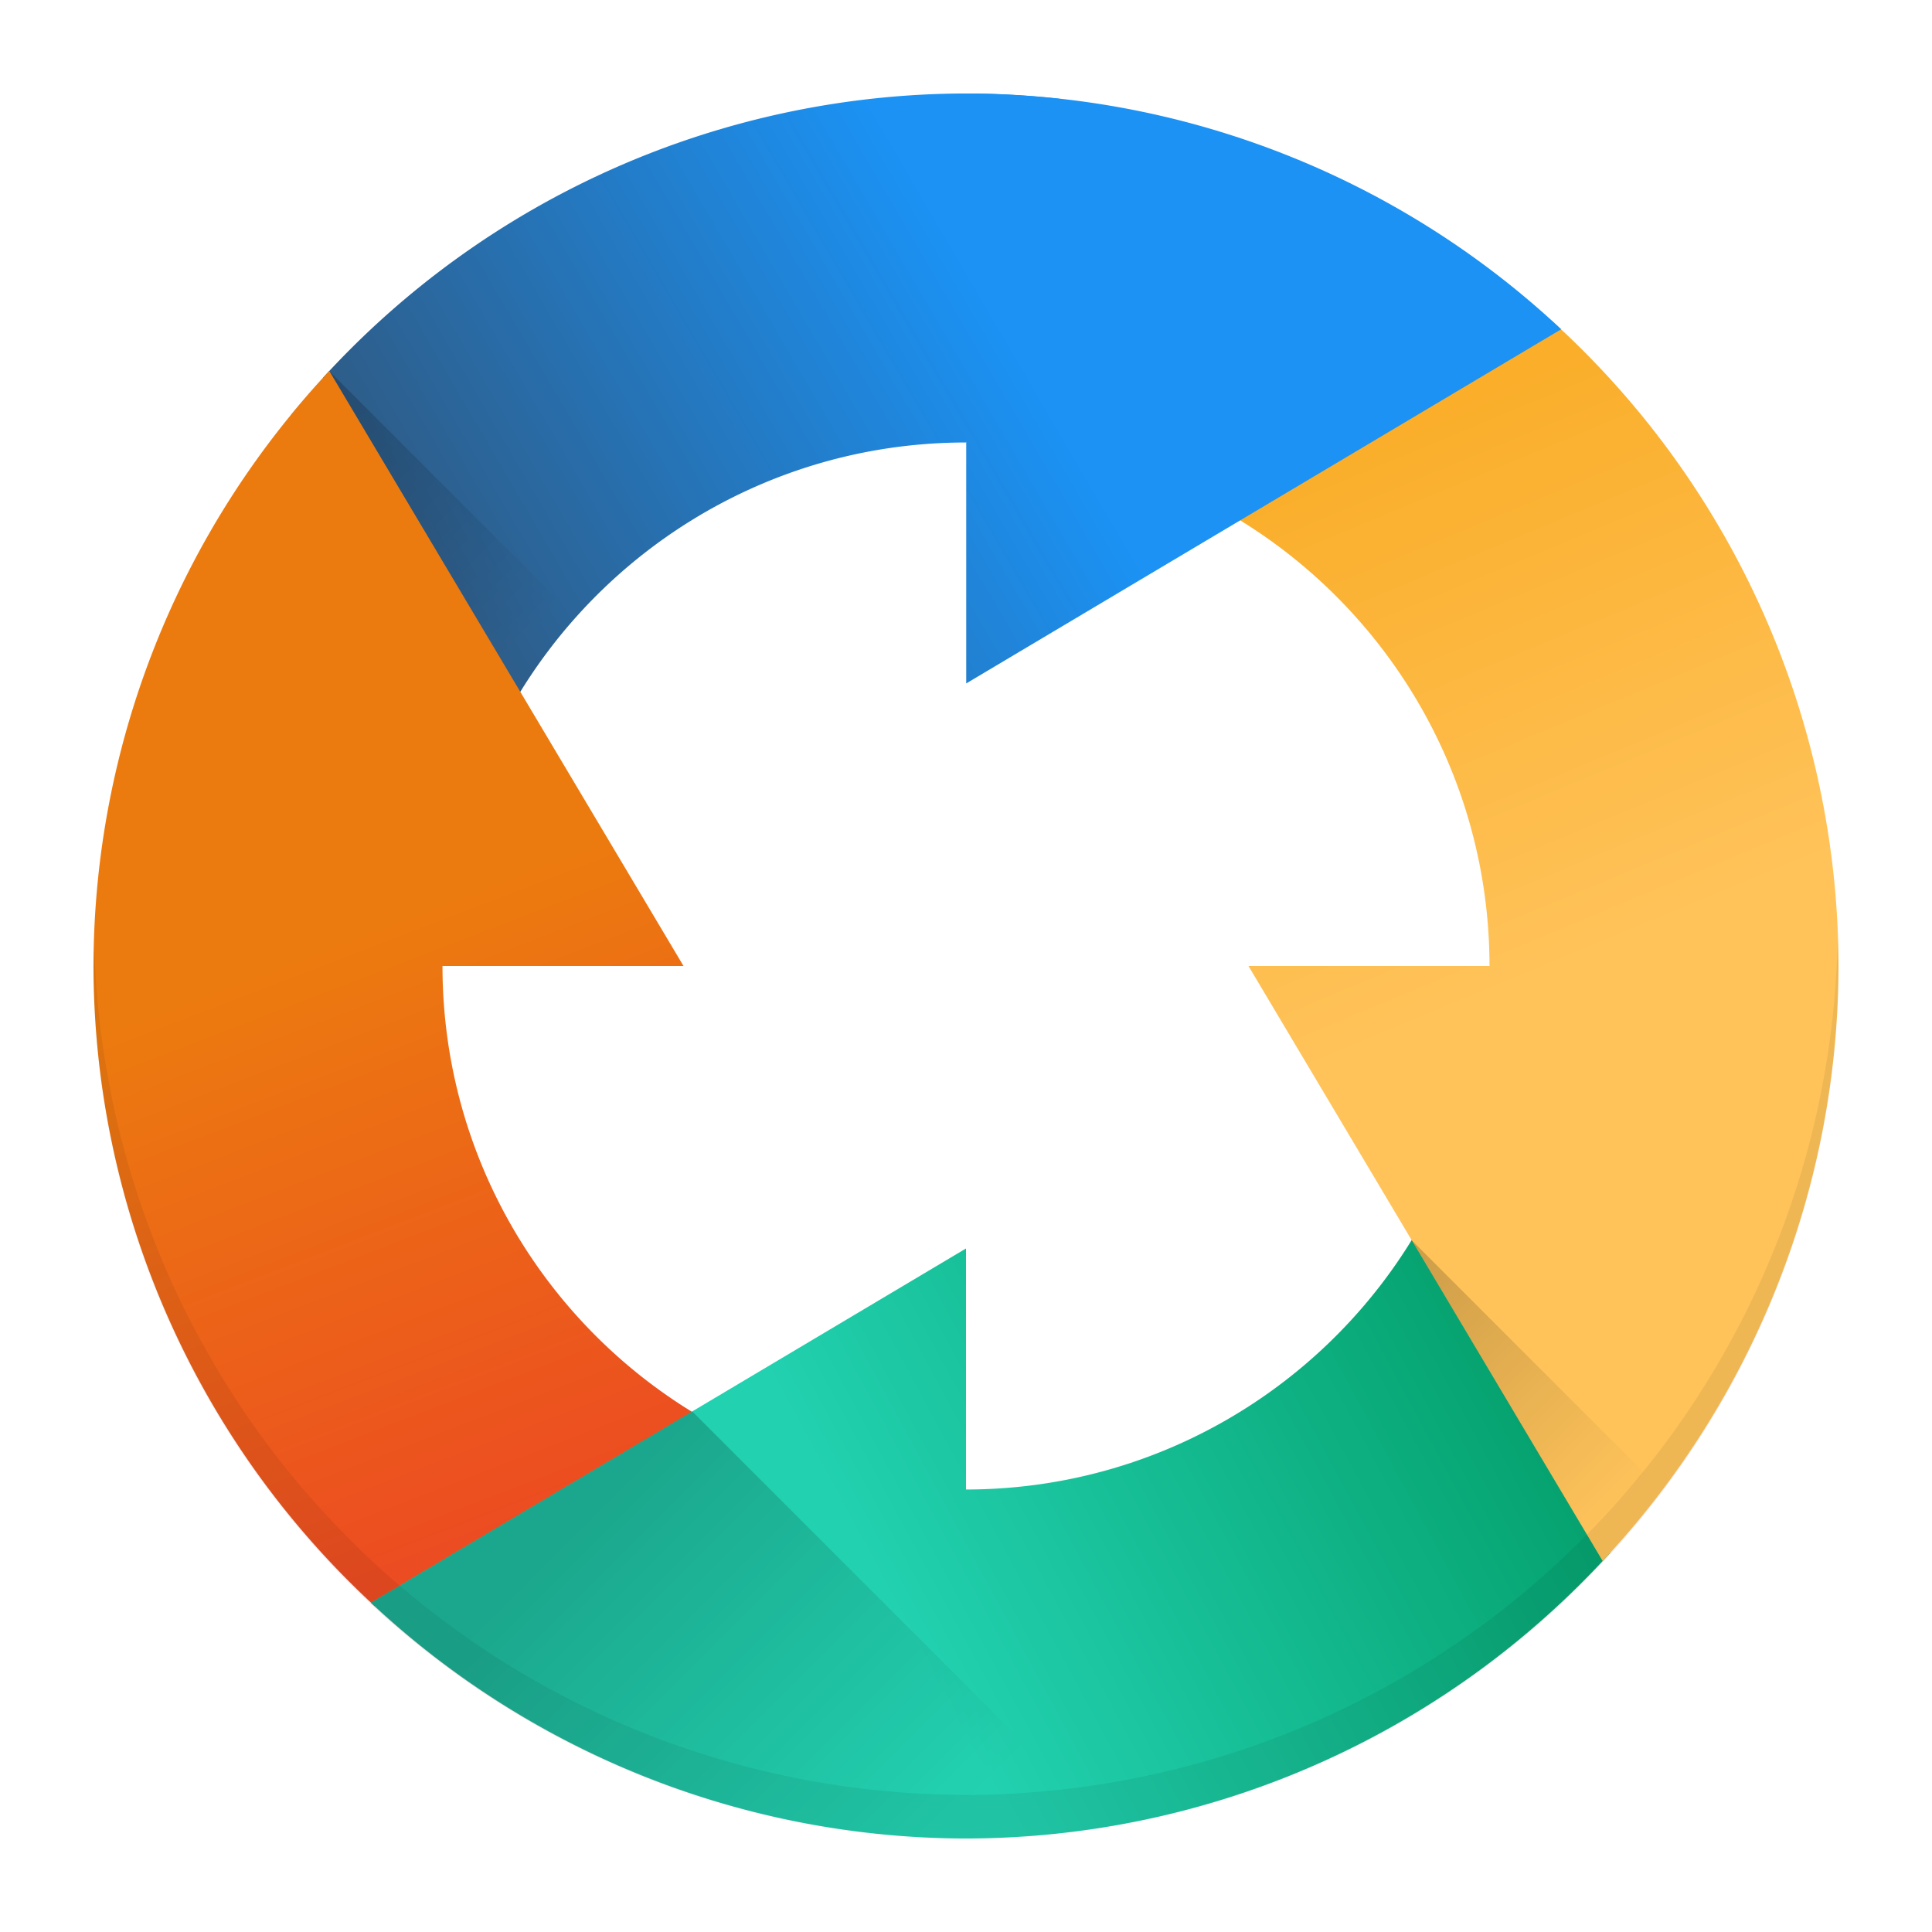 <?xml version="1.0" encoding="UTF-8" standalone="no"?>
<svg
   width="62"
   height="62"
   version="1.1"
   id="svg4621"
   sodipodi:docname="flow.svg"
   inkscape:version="1.4 (e7c3feb100, 2024-10-09)"
   xmlns:inkscape="http://www.inkscape.org/namespaces/inkscape"
   xmlns:sodipodi="http://sodipodi.sourceforge.net/DTD/sodipodi-0.dtd"
   xmlns:xlink="http://www.w3.org/1999/xlink"
   xmlns="http://www.w3.org/2000/svg"
   xmlns:svg="http://www.w3.org/2000/svg">
  <sodipodi:namedview
     id="namedview4623"
     pagecolor="#ffffff"
     bordercolor="#666666"
     borderopacity="1.0"
     inkscape:showpageshadow="2"
     inkscape:pageopacity="0.0"
     inkscape:pagecheckerboard="0"
     inkscape:deskcolor="#d1d1d1"
     showgrid="false"
     inkscape:zoom="4.9166667"
     inkscape:cx="1.7288135"
     inkscape:cy="24.610169"
     inkscape:window-width="1920"
     inkscape:window-height="994"
     inkscape:window-x="0"
     inkscape:window-y="0"
     inkscape:window-maximized="1"
     inkscape:current-layer="svg4621" />
  <defs
     id="defs4597">
    <linearGradient
       id="a"
       y1="37"
       x1="13"
       y2="24"
       x2="8"
       gradientUnits="userSpaceOnUse">
      <stop
         stop-color="#ec4c21"
         id="stop4570" />
      <stop
         offset="1"
         stop-color="#ec7b0f"
         id="stop4572" />
    </linearGradient>
    <linearGradient
       id="b"
       y1="33"
       x1="36"
       y2="40"
       x2="23"
       gradientUnits="userSpaceOnUse">
      <stop
         stop-color="#06a370"
         id="stop4575" />
      <stop
         offset="1"
         stop-color="#22d1b0"
         id="stop4577" />
    </linearGradient>
    <linearGradient
       id="c"
       y1="12"
       x1="33"
       y2="24"
       x2="38"
       gradientUnits="userSpaceOnUse">
      <stop
         stop-color="#faae2a"
         id="stop4580" />
      <stop
         offset="1"
         stop-color="#ffc35a"
         id="stop4582" />
    </linearGradient>
    <linearGradient
       id="d"
       y1="15"
       x1="12"
       y2="8"
       x2="24"
       gradientUnits="userSpaceOnUse">
      <stop
         stop-color="#2e5d89"
         id="stop4585" />
      <stop
         offset="1"
         stop-color="#1b92f4"
         id="stop4587" />
    </linearGradient>
    <linearGradient
       id="e"
       y1="10.361"
       x1="9.404"
       y2="15.713"
       x2="14.756"
       gradientUnits="userSpaceOnUse">
      <stop
         id="stop4590" />
      <stop
         offset="1"
         stop-opacity="0"
         id="stop4592" />
    </linearGradient>
    <linearGradient
       xlink:href="#e"
       id="f"
       y1="30.28"
       x1="34.21"
       y2="35.79"
       x2="39.724"
       gradientUnits="userSpaceOnUse" />
    <linearGradient
       xlink:href="#e"
       id="g"
       y1="34.21"
       x1="17.725"
       y2="41.873"
       x2="25.387"
       gradientUnits="userSpaceOnUse" />
    <linearGradient
       id="linearGradient244-7-1"
       x1="61.74"
       x2="54.282"
       y1="-3.539"
       y2="-3.606"
       gradientUnits="userSpaceOnUse"
       xlink:href="#linearGradient6497" />
    <linearGradient
       id="linearGradient6497"
       x1="61.74"
       x2="54.282"
       y1="-3.539"
       y2="-3.606"
       gradientUnits="userSpaceOnUse">
      <stop
         stop-color="#81a1c1"
         offset="0"
         id="stop2039" />
      <stop
         stop-color="#6a8fb4"
         offset="1"
         id="stop2041" />
    </linearGradient>
    <filter
       id="filter7698-5-0"
       x="-0.091"
       y="-0.086"
       width="1.182"
       height="1.173"
       color-interpolation-filters="sRGB">
      <feGaussianBlur
         stdDeviation="0.311"
         id="feGaussianBlur1774-9" />
    </filter>
    <linearGradient
       id="linearGradient246-3-3"
       x1="57.029"
       x2="62.129"
       y1="-8.209"
       y2="-14.574"
       gradientUnits="userSpaceOnUse"
       xlink:href="#linearGradient6161" />
    <linearGradient
       id="linearGradient6161"
       x1="57.029"
       x2="62.129"
       y1="-8.209"
       y2="-14.574"
       gradientUnits="userSpaceOnUse">
      <stop
         stop-color="#5e81ac"
         offset="0"
         id="stop2029" />
      <stop
         stop-color="#51739e"
         offset="1"
         id="stop2031" />
    </linearGradient>
    <filter
       id="filter502"
       x="-0.091"
       y="-0.086"
       width="1.182"
       height="1.173"
       color-interpolation-filters="sRGB">
      <feGaussianBlur
         stdDeviation="0.311"
         id="feGaussianBlur500" />
    </filter>
    <filter
       id="filter506"
       x="-0.091"
       y="-0.086"
       width="1.182"
       height="1.173"
       color-interpolation-filters="sRGB">
      <feGaussianBlur
         stdDeviation="0.311"
         id="feGaussianBlur504" />
    </filter>
    <filter
       id="filter6010-5-6-6"
       x="-0.154"
       y="-0.154"
       width="1.308"
       height="1.308"
       color-interpolation-filters="sRGB">
      <feGaussianBlur
         stdDeviation="0.358"
         id="feGaussianBlur1753-2-8" />
    </filter>
    <linearGradient
       id="linearGradient5716-6"
       x1="60.824"
       x2="60.824"
       y1="-9.815"
       y2="-4.774"
       gradientTransform="matrix(0.661,0,0,0.655,-11.259,6.6)"
       gradientUnits="userSpaceOnUse">
      <stop
         stop-color="#88c0d0"
         offset="0"
         id="stop1748" />
      <stop
         stop-color="#5e81ac"
         offset="1"
         id="stop1750" />
    </linearGradient>
    <linearGradient
       id="linearGradient248"
       x1="61.74"
       x2="54.282"
       y1="-3.539"
       y2="-3.606"
       gradientTransform="matrix(0.756,0,0,0.756,-37.531,13.848)"
       gradientUnits="userSpaceOnUse"
       xlink:href="#linearGradient6497" />
    <linearGradient
       id="linearGradient6297"
       x1="63.048"
       x2="66.855"
       y1="-10.413"
       y2="-3.111"
       gradientTransform="matrix(0.756,0,0,0.756,-37.531,13.848)"
       gradientUnits="userSpaceOnUse">
      <stop
         stop-color="#88c0d0"
         offset="0"
         id="stop2034" />
      <stop
         stop-color="#75b0c7"
         offset="1"
         id="stop2036" />
    </linearGradient>
    <linearGradient
       id="linearGradient250"
       x1="57.029"
       x2="62.129"
       y1="-8.209"
       y2="-14.574"
       gradientTransform="matrix(0.756,0,0,0.756,-37.531,13.848)"
       gradientUnits="userSpaceOnUse"
       xlink:href="#linearGradient6161" />
    <filter
       id="filter6978-2-2-2"
       x="-0.055"
       y="-0.032"
       width="1.11"
       height="1.064"
       color-interpolation-filters="sRGB">
      <feGaussianBlur
         stdDeviation="0.263"
         id="feGaussianBlur1771-3-6" />
    </filter>
    <filter
       id="filter535"
       x="-0.055"
       y="-0.032"
       width="1.11"
       height="1.064"
       color-interpolation-filters="sRGB">
      <feGaussianBlur
         stdDeviation="0.263"
         id="feGaussianBlur533" />
    </filter>
    <filter
       id="filter1168-9-7-6"
       x="-0.018"
       y="-0.011"
       width="1.037"
       height="1.021"
       color-interpolation-filters="sRGB">
      <feGaussianBlur
         stdDeviation="0.092"
         id="feGaussianBlur1781-5-4" />
    </filter>
    <linearGradient
       id="a-3"
       y1="37"
       x1="13"
       y2="24"
       x2="8"
       gradientUnits="userSpaceOnUse"
       gradientTransform="matrix(1.4,0,0,1.4,-2.6,-2.6)">
      <stop
         stop-color="#ec4c21"
         id="stop4570-5" />
      <stop
         offset="1"
         stop-color="#ec7b0f"
         id="stop4572-6" />
    </linearGradient>
    <linearGradient
       id="b-2"
       y1="33"
       x1="36"
       y2="40"
       x2="23"
       gradientUnits="userSpaceOnUse"
       gradientTransform="matrix(1.4,0,0,1.4,-2.6,-2.6)">
      <stop
         stop-color="#06a370"
         id="stop4575-9" />
      <stop
         offset="1"
         stop-color="#22d1b0"
         id="stop4577-1" />
    </linearGradient>
    <linearGradient
       id="c-2"
       y1="12"
       x1="33"
       y2="24"
       x2="38"
       gradientUnits="userSpaceOnUse"
       gradientTransform="matrix(1.4,0,0,1.4,-2.6,-2.6)">
      <stop
         stop-color="#faae2a"
         id="stop4580-7" />
      <stop
         offset="1"
         stop-color="#ffc35a"
         id="stop4582-0" />
    </linearGradient>
    <linearGradient
       inkscape:collect="always"
       xlink:href="#d"
       id="linearGradient4746-9"
       gradientUnits="userSpaceOnUse"
       x1="12"
       y1="15"
       x2="24"
       y2="8"
       gradientTransform="matrix(1.4,0,0,1.4,-2.6,-2.6)" />
    <linearGradient
       xlink:href="#e"
       id="f-3"
       y1="30.28"
       x1="34.21"
       y2="35.79"
       x2="39.724"
       gradientUnits="userSpaceOnUse"
       gradientTransform="matrix(1.4,0,0,1.4,-2.6,-2.6)" />
    <linearGradient
       xlink:href="#e"
       id="g-6"
       y1="34.21"
       x1="17.725"
       y2="41.873"
       x2="25.387"
       gradientUnits="userSpaceOnUse"
       gradientTransform="matrix(1.4,0,0,1.4,-2.6,-2.6)" />
    <linearGradient
       inkscape:collect="always"
       xlink:href="#d"
       id="linearGradient1351"
       gradientUnits="userSpaceOnUse"
       gradientTransform="matrix(1.4,0,0,1.4,-2.6,-2.6)"
       x1="12"
       y1="15"
       x2="24"
       y2="8" />
    <linearGradient
       inkscape:collect="always"
       xlink:href="#e"
       id="linearGradient1353"
       gradientUnits="userSpaceOnUse"
       gradientTransform="matrix(1.4,0,0,1.4,-2.6,-2.6)"
       x1="9.404"
       y1="10.361"
       x2="14.756"
       y2="15.713" />
  </defs>
  <g
     id="g1">
    <path
       stroke-linejoin="bevel"
       stroke-width="8.68"
       d="M 31,3 A 28,28 0 0 0 10.367,12.122 l 3.904,17.478 c 0.728,-8.701 7.999,-15.4 16.73,-15.4 L 35.2,8.6 33.996,3.17 A 28,28 0 0 0 31,3"
       id="path4599-0"
       style="fill:url(#linearGradient1351)" />
    <path
       opacity="0.2"
       fill="url(#e)"
       fill-rule="evenodd"
       d="m 10.566,11.906 a 28,28 0 0 0 -1.23,1.403 l -3.636,13.33 9.315,-0.717 a 16.8,16.8 0 0 1 3.475,-6.092 z"
       id="path4601-6"
       style="fill:url(#linearGradient1353);stroke-width:1.4" />
    <path
       d="m 10.569,11.906 a 28,28 0 0 0 -7.569,19.094 28,28 0 0 0 9.021,20.538 L 29.6,47.728 C 20.899,47.002 14.2,39.736 14.2,31 h 7.735 L 15.001,19.352 Z"
       id="path4603-6"
       style="fill:url(#a-3);stroke-width:8.68;stroke-linejoin:bevel" />
    <path
       d="m 47.728,32.4 c -0.728,8.701 -7.998,15.393 -16.728,15.4 V 40.065 L 11.905,51.431 a 28,28 0 0 0 19.094,7.569 28,28 0 0 0 20.685,-9.179 c -0.004,-0.006 -0.007,-0.011 -0.011,-0.017 z"
       id="path4605-1"
       style="fill:url(#b-2);stroke-width:8.68;stroke-linejoin:bevel" />
    <path
       d="m 48.431,10.201 -16.031,4.071 c 8.701,0.728 15.393,7.998 15.4,16.728 h -7.735 l 11.366,19.094 a 28,28 0 0 0 7.569,-19.094 28,28 0 0 0 -9.207,-20.71 c -0.454,-0.025 -0.909,-0.067 -1.362,-0.09"
       id="path4607-8"
       style="fill:url(#c-2);stroke-width:8.68;stroke-linejoin:bevel" />
    <path
       d="m 31.042,3 -0.035,11.197 v 7.735 L 50.101,10.566 A 28,28 0 0 0 31.043,3"
       id="path4609-7"
       style="fill:url(#linearGradient4746-9);stroke-width:8.68;stroke-linejoin:bevel" />
    <path
       opacity="0.2"
       d="m 45.294,39.792 6.142,10.314 a 28,28 0 0 0 1.9,-2.272 z"
       id="path4613-2"
       style="fill:url(#f-3);fill-rule:evenodd;stroke-width:1.4" />
    <path
       opacity="0.2"
       fill="url(#g)"
       d="m 22.215,45.294 -10.319,6.145 a 28,28 0 0 0 19.105,7.56 28,28 0 0 0 4.517,-0.402 z"
       id="path4615-0"
       style="fill:url(#g-6);fill-rule:evenodd;stroke-width:1.4" />
    <path
       opacity="0.2"
       stroke-linejoin="bevel"
       fill-opacity="0.314"
       stroke-width="8.658"
       d="M 58.969,30.185 A 28,28 0 0 1 31,57.6 28,28 0 0 1 3.03,30.415 28,28 0 0 0 3,31 28,28 0 0 0 31,59 28,28 0 0 0 58.999,31 28,28 0 0 0 58.969,30.185"
       id="path4619-2" />
  </g>
</svg>
